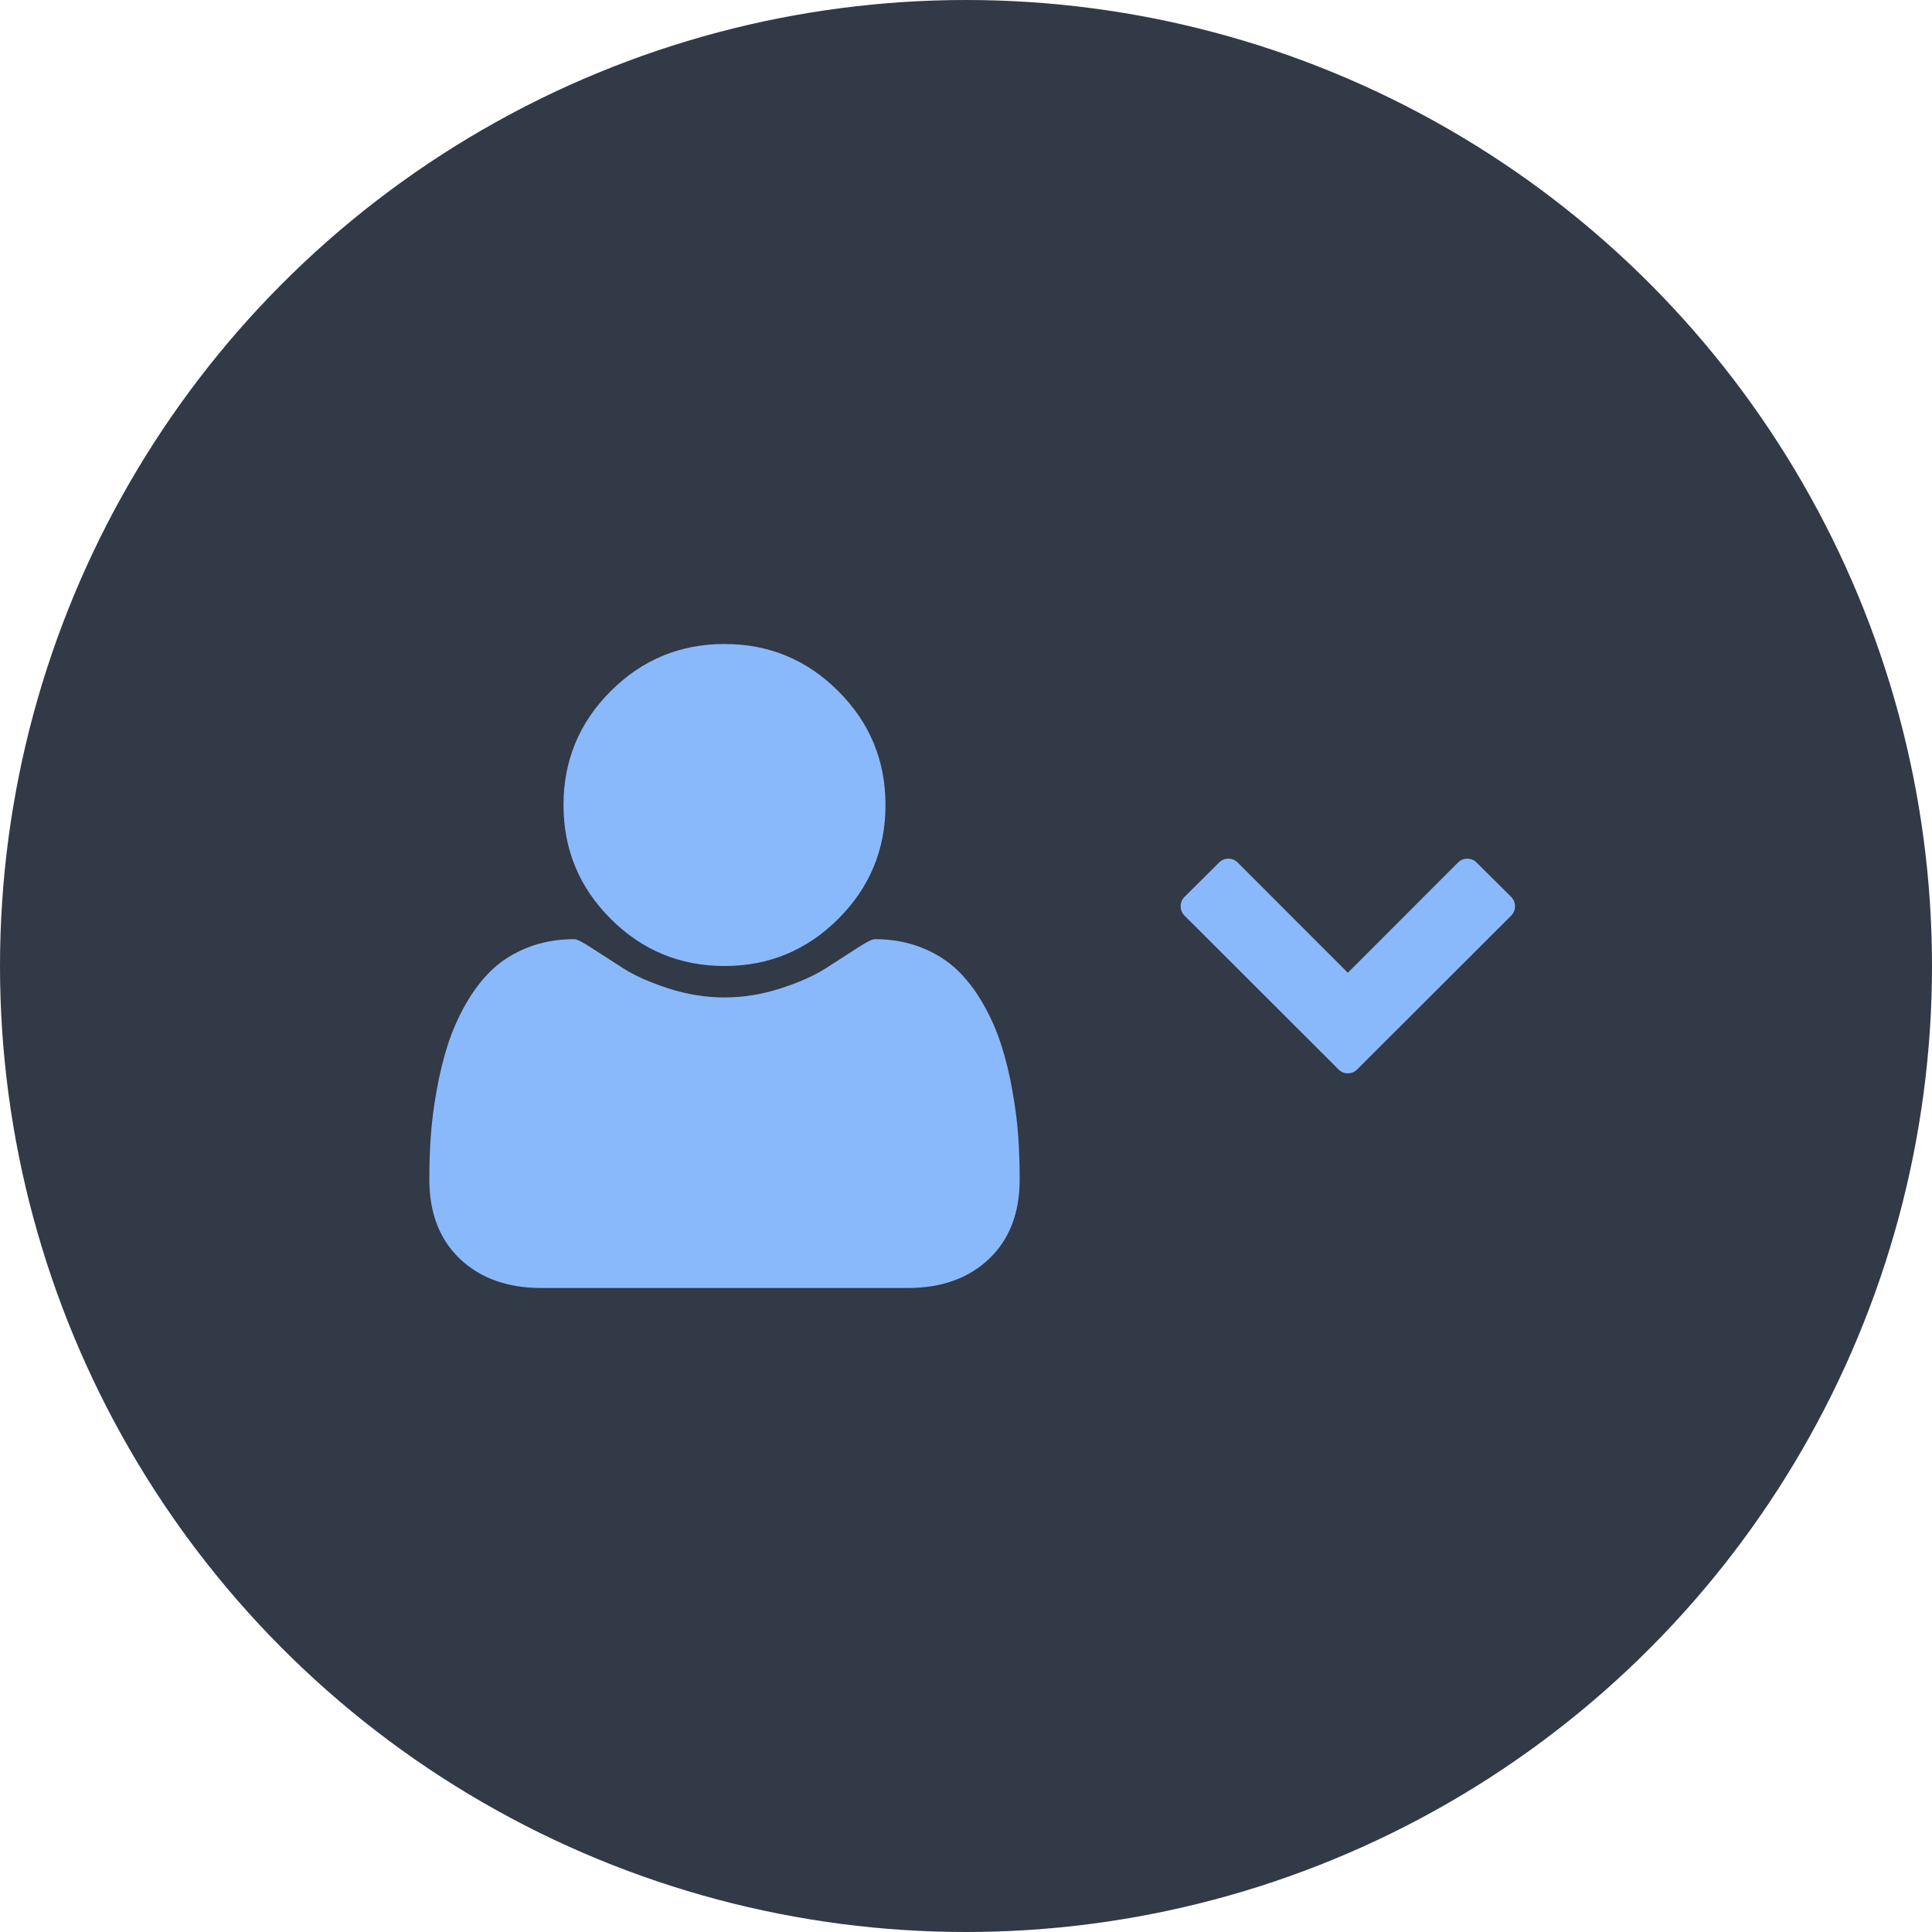 <?xml version="1.0" encoding="UTF-8"?>
<svg width="36px" height="36px" viewBox="0 0 36 36" version="1.1" xmlns="http://www.w3.org/2000/svg" xmlns:xlink="http://www.w3.org/1999/xlink">
    <!-- Generator: Sketch 46.2 (44496) - http://www.bohemiancoding.com/sketch -->
    <title>nav/user-cluck@1x</title>
    <desc>Created with Sketch.</desc>
    <defs></defs>
    <g id="components" stroke="none" stroke-width="1" fill="none" fill-rule="evenodd">
        <g id="assets-2" transform="translate(-114, -159)">
            <g id="nav/user-cluck" transform="translate(114, 159)">
                <circle id="Oval-2-Copy" fill="#323947" cx="18" cy="18" r="18"></circle>
                <path d="M28.157,17.063 L25.289,19.927 C25.24,19.976 25.182,20 25.115,20 C25.048,20 24.99,19.976 24.941,19.927 L22.073,17.063 C22.024,17.014 22,16.955 22,16.887 C22,16.819 22.024,16.76 22.073,16.711 L22.715,16.073 C22.764,16.024 22.822,16 22.889,16 C22.956,16 23.014,16.024 23.063,16.073 L25.115,18.126 L27.167,16.073 C27.216,16.024 27.274,16 27.341,16 C27.408,16 27.466,16.024 27.515,16.073 L28.157,16.711 C28.205,16.76 28.23,16.819 28.23,16.887 C28.23,16.955 28.205,17.014 28.157,17.063 Z" id="" fill="#8AB9FB"></path>
                <path d="M19,21.977 C19,22.602 18.81,23.095 18.43,23.457 C18.049,23.819 17.544,24 16.914,24 L10.086,24 C9.456,24 8.951,23.819 8.57,23.457 C8.19,23.095 8,22.602 8,21.977 C8,21.701 8.009,21.431 8.027,21.168 C8.046,20.905 8.082,20.621 8.137,20.316 C8.191,20.012 8.26,19.729 8.344,19.469 C8.427,19.208 8.539,18.954 8.68,18.707 C8.82,18.46 8.982,18.249 9.164,18.074 C9.346,17.9 9.569,17.76 9.832,17.656 C10.095,17.552 10.385,17.5 10.703,17.5 C10.75,17.5 10.859,17.556 11.031,17.668 C11.203,17.78 11.397,17.905 11.613,18.043 C11.829,18.181 12.111,18.306 12.457,18.418 C12.803,18.53 13.151,18.586 13.5,18.586 C13.849,18.586 14.197,18.53 14.543,18.418 C14.889,18.306 15.171,18.181 15.387,18.043 C15.603,17.905 15.797,17.78 15.969,17.668 C16.141,17.556 16.25,17.5 16.297,17.5 C16.615,17.5 16.905,17.552 17.168,17.656 C17.431,17.76 17.654,17.9 17.836,18.074 C18.018,18.249 18.18,18.46 18.32,18.707 C18.461,18.954 18.573,19.208 18.656,19.469 C18.74,19.729 18.809,20.012 18.863,20.316 C18.918,20.621 18.954,20.905 18.973,21.168 C18.991,21.431 19,21.701 19,21.977 Z M16.5,15 C16.5,15.828 16.207,16.535 15.621,17.121 C15.035,17.707 14.328,18 13.5,18 C12.672,18 11.965,17.707 11.379,17.121 C10.793,16.535 10.5,15.828 10.5,15 C10.5,14.172 10.793,13.465 11.379,12.879 C11.965,12.293 12.672,12 13.5,12 C14.328,12 15.035,12.293 15.621,12.879 C16.207,13.465 16.5,14.172 16.5,15 Z" id="-copy" fill="#8AB9FB"></path>
            </g>
        </g>
    </g>
</svg>